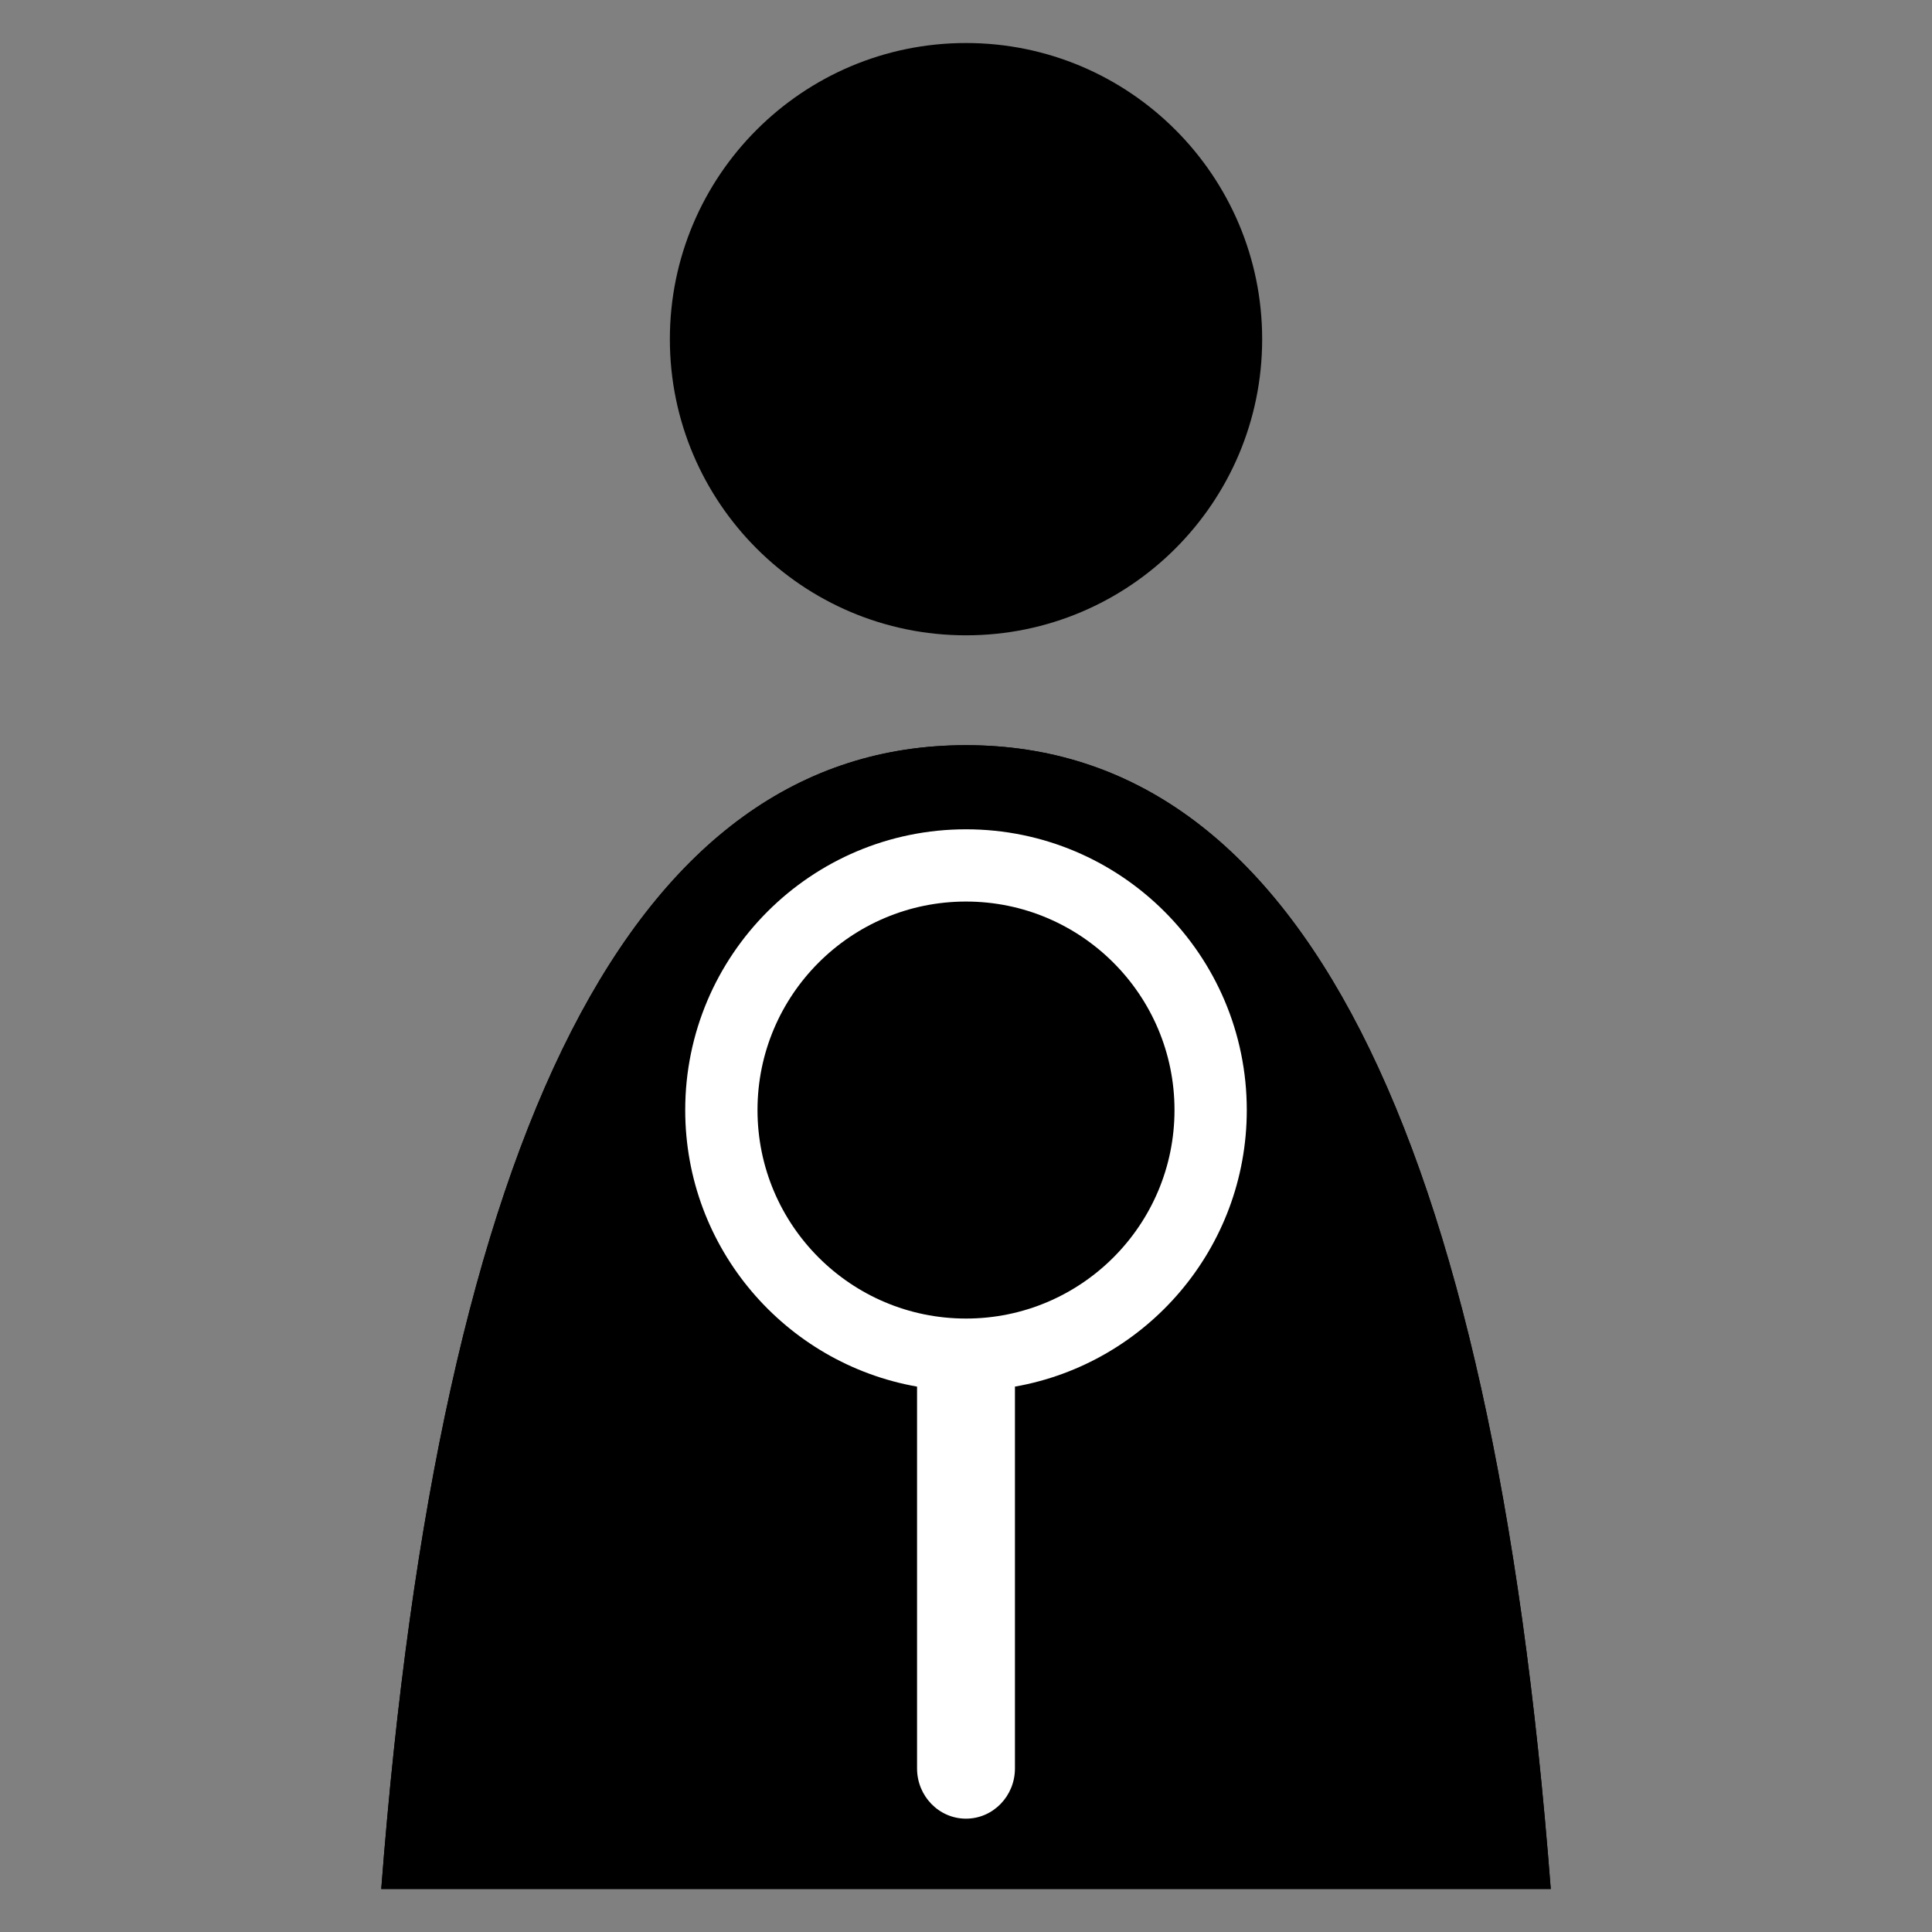 <?xml version="1.0" encoding="UTF-8"?>
<svg style="isolation:isolate" viewBox="0 0 375 375" xmlns="http://www.w3.org/2000/svg">
<rect x="0" y="0" width="375" height="375" fill="#808080" stroke="none"/>
<defs>
<clipPath id="a">
<rect width="375" height="375"/>
</clipPath>
</defs>
<g clip-path="url(#a)">
<path d="m187.5 144.64q96.444 0 113.5 222.01h-113.5-113.5q17.056-222.01 113.5-222.01z"/>
<path d="m130.02 65.832c0-31.725 25.757-57.482 57.482-57.482s57.482 25.757 57.482 57.482c0 31.726-25.757 57.483-57.482 57.483s-57.482-25.757-57.482-57.483z"/>
<path d="m187.5 144.64q96.444 0 113.5 222.01h-113.5-113.5q17.056-222.01 113.5-222.01z"/>
<path d="m197 269.14c25.557-4.5 45-26.834 45-53.673 0-30.08-24.421-54.5-54.5-54.5s-54.5 24.42-54.5 54.5c0 26.839 19.443 49.173 45 53.673v74.116c0 5.379 4.257 9.746 9.5 9.746s9.5-4.367 9.5-9.746v-74.116z" fill="#fff"/>
<path d="m147.03 215.46c0-22.336 18.134-40.47 40.47-40.47s40.47 18.134 40.47 40.47-18.134 40.47-40.47 40.47-40.47-18.134-40.47-40.47z"/>
</g>
</svg>
